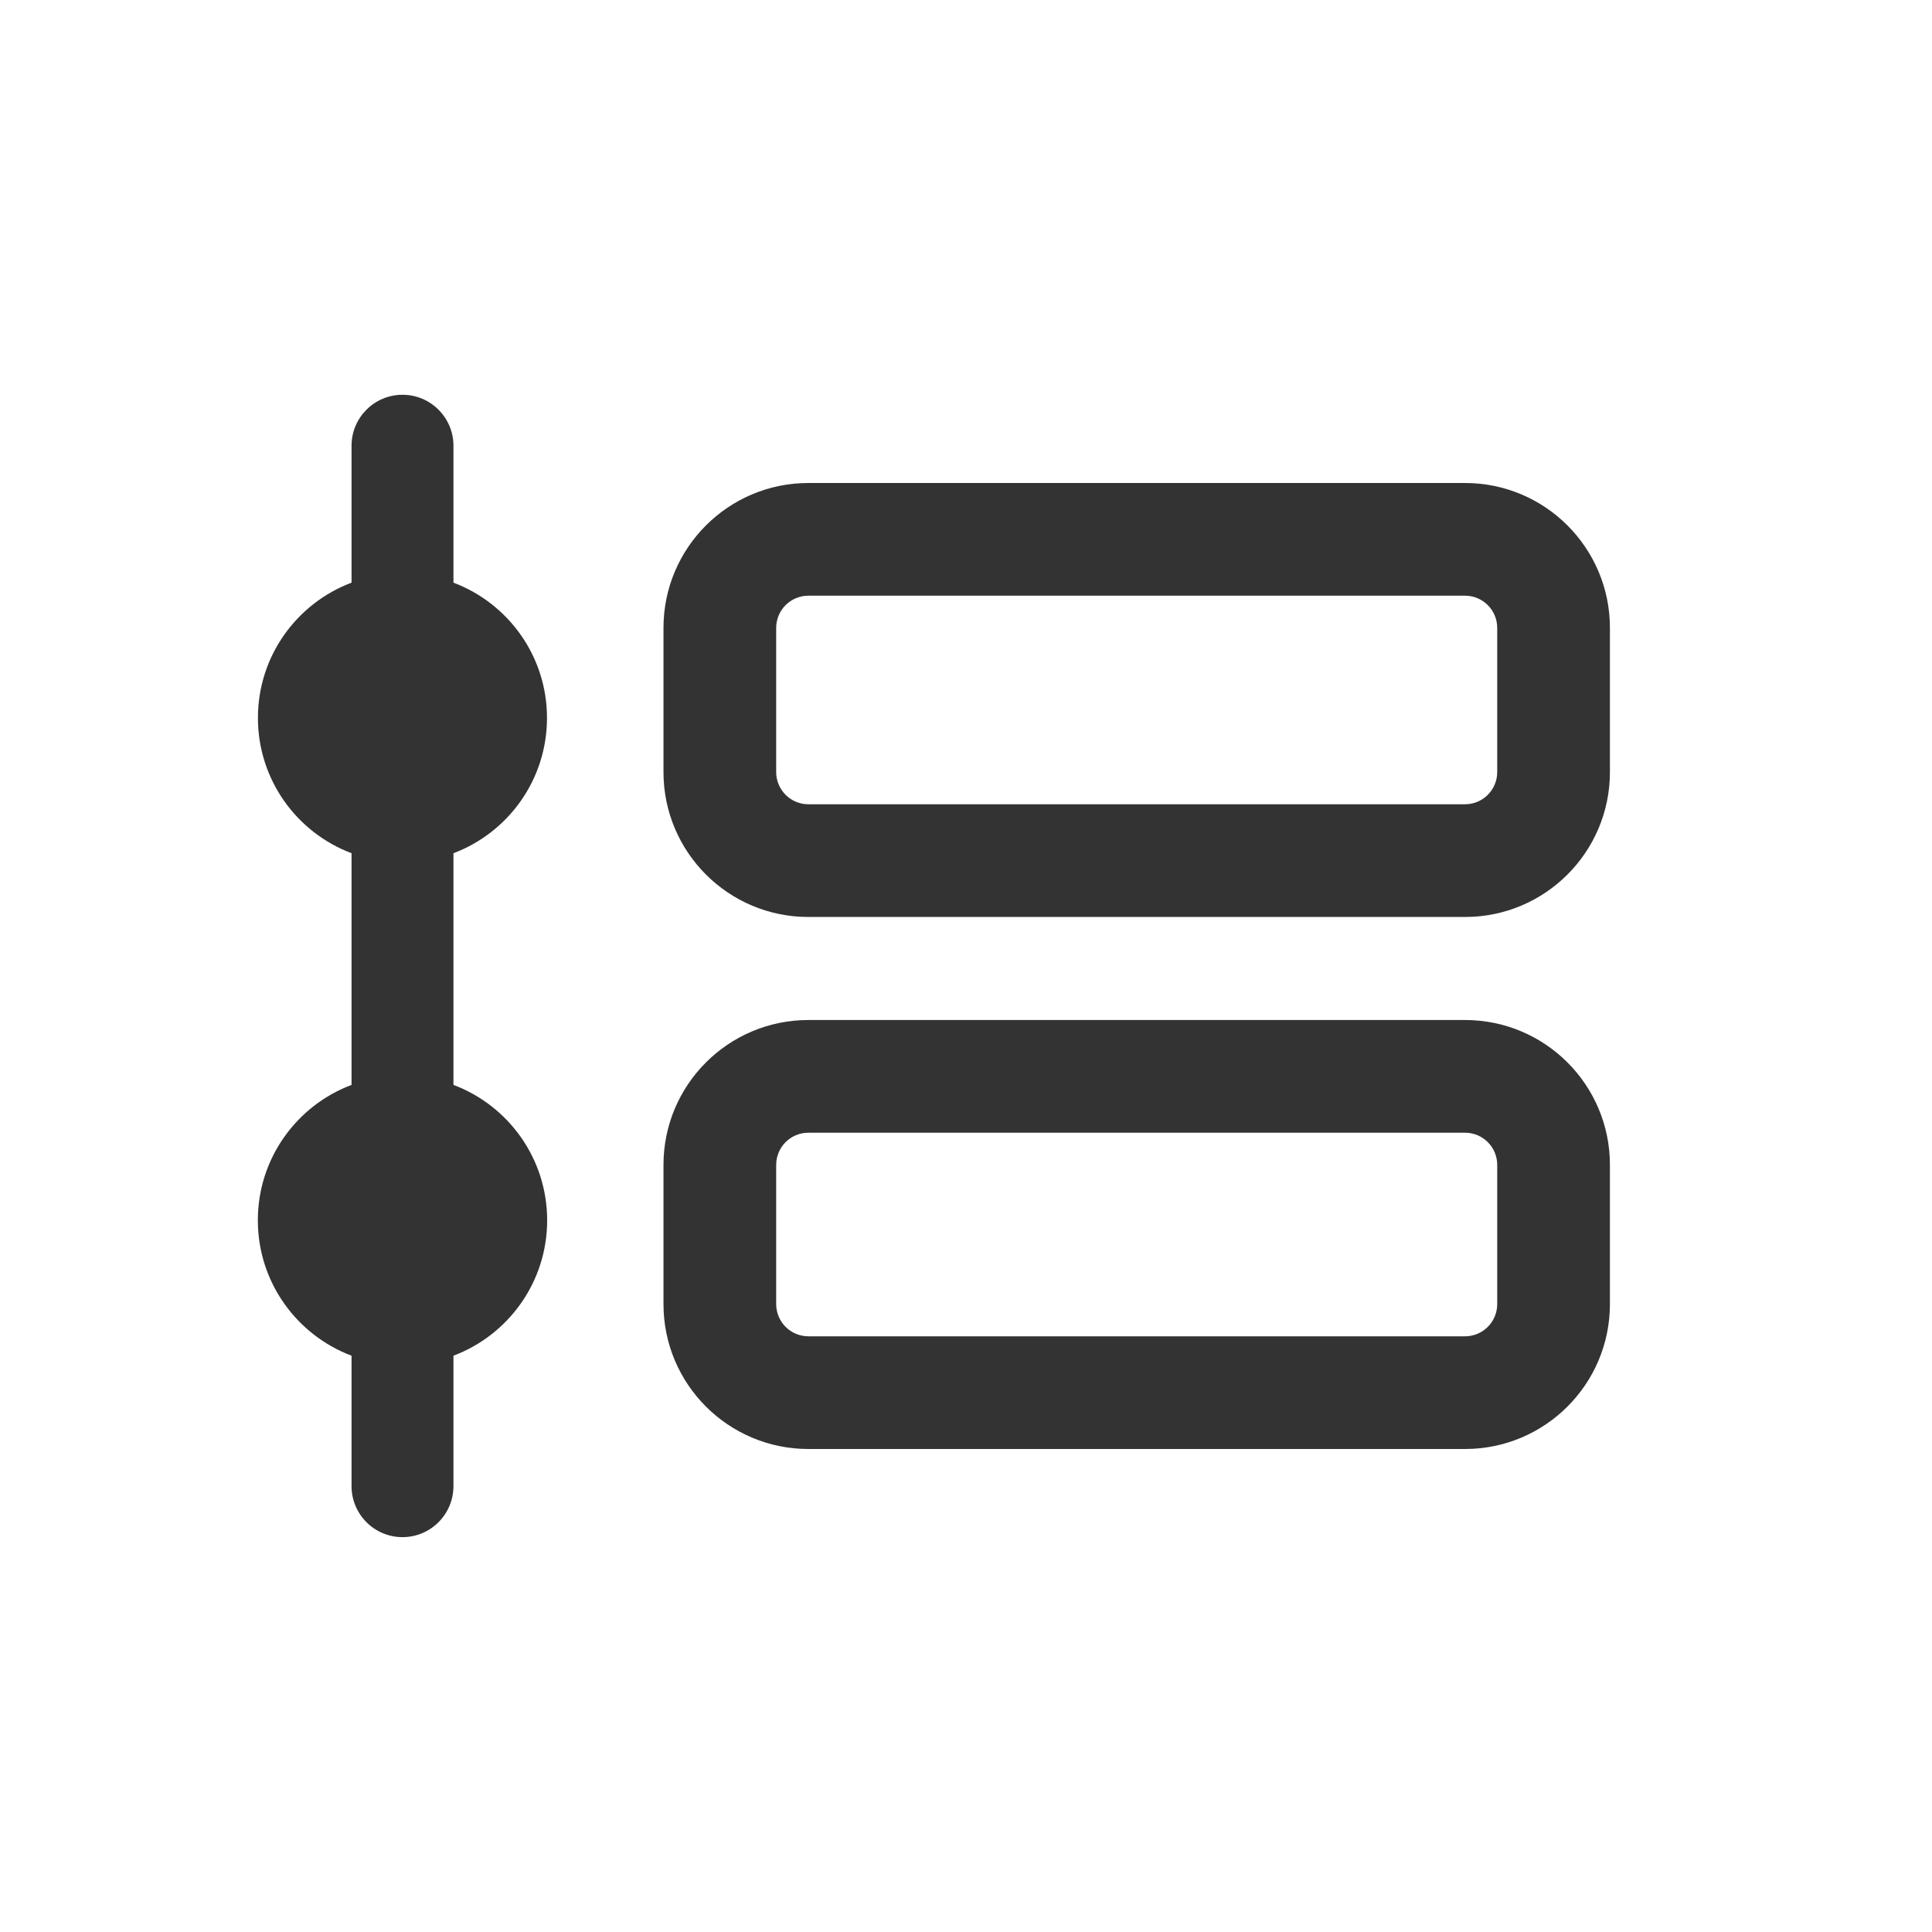 <svg width="24" height="24" viewBox="0 0 24 24" fill="none" xmlns="http://www.w3.org/2000/svg">
<path fill-rule="evenodd" clip-rule="evenodd" d="M10.042 7.4H18.199C18.42 7.4 18.599 7.579 18.599 7.8V9.591C18.599 9.811 18.42 9.991 18.199 9.991H10.042C9.821 9.991 9.642 9.811 9.642 9.591V7.8C9.642 7.579 9.821 7.4 10.042 7.4ZM8.242 7.8C8.242 6.806 9.048 6 10.042 6H18.199C19.193 6 19.999 6.806 19.999 7.8V9.591C19.999 10.585 19.193 11.391 18.199 11.391H10.042C9.048 11.391 8.242 10.585 8.242 9.591V7.8ZM10.042 14.071H18.199C18.42 14.071 18.599 14.25 18.599 14.471V16.2C18.599 16.421 18.42 16.6 18.199 16.6H10.042C9.821 16.6 9.642 16.421 9.642 16.2V14.471C9.642 14.25 9.821 14.071 10.042 14.071ZM8.242 14.471C8.242 13.477 9.048 12.671 10.042 12.671H18.199C19.193 12.671 19.999 13.477 19.999 14.471V16.2C19.999 17.194 19.193 18 18.199 18H10.042C9.048 18 8.242 17.194 8.242 16.2V14.471Z" fill="#333333"/>
<path fill-rule="evenodd" clip-rule="evenodd" d="M4.367 5.537C4.367 5.188 4.65 4.904 5 4.904C5.349 4.904 5.633 5.188 5.633 5.537V7.238C6.312 7.494 6.795 8.15 6.795 8.918C6.795 9.687 6.312 10.343 5.633 10.599V13.477C6.313 13.733 6.797 14.389 6.797 15.159C6.797 15.928 6.313 16.585 5.633 16.841V18.461C5.633 18.811 5.349 19.095 5 19.095C4.65 19.095 4.367 18.811 4.367 18.461V16.841C3.687 16.585 3.203 15.928 3.203 15.159C3.203 14.389 3.687 13.733 4.367 13.477V10.599C3.687 10.343 3.204 9.687 3.204 8.918C3.204 8.15 3.687 7.494 4.367 7.238V5.537Z" fill="#333333"/>
</svg>
